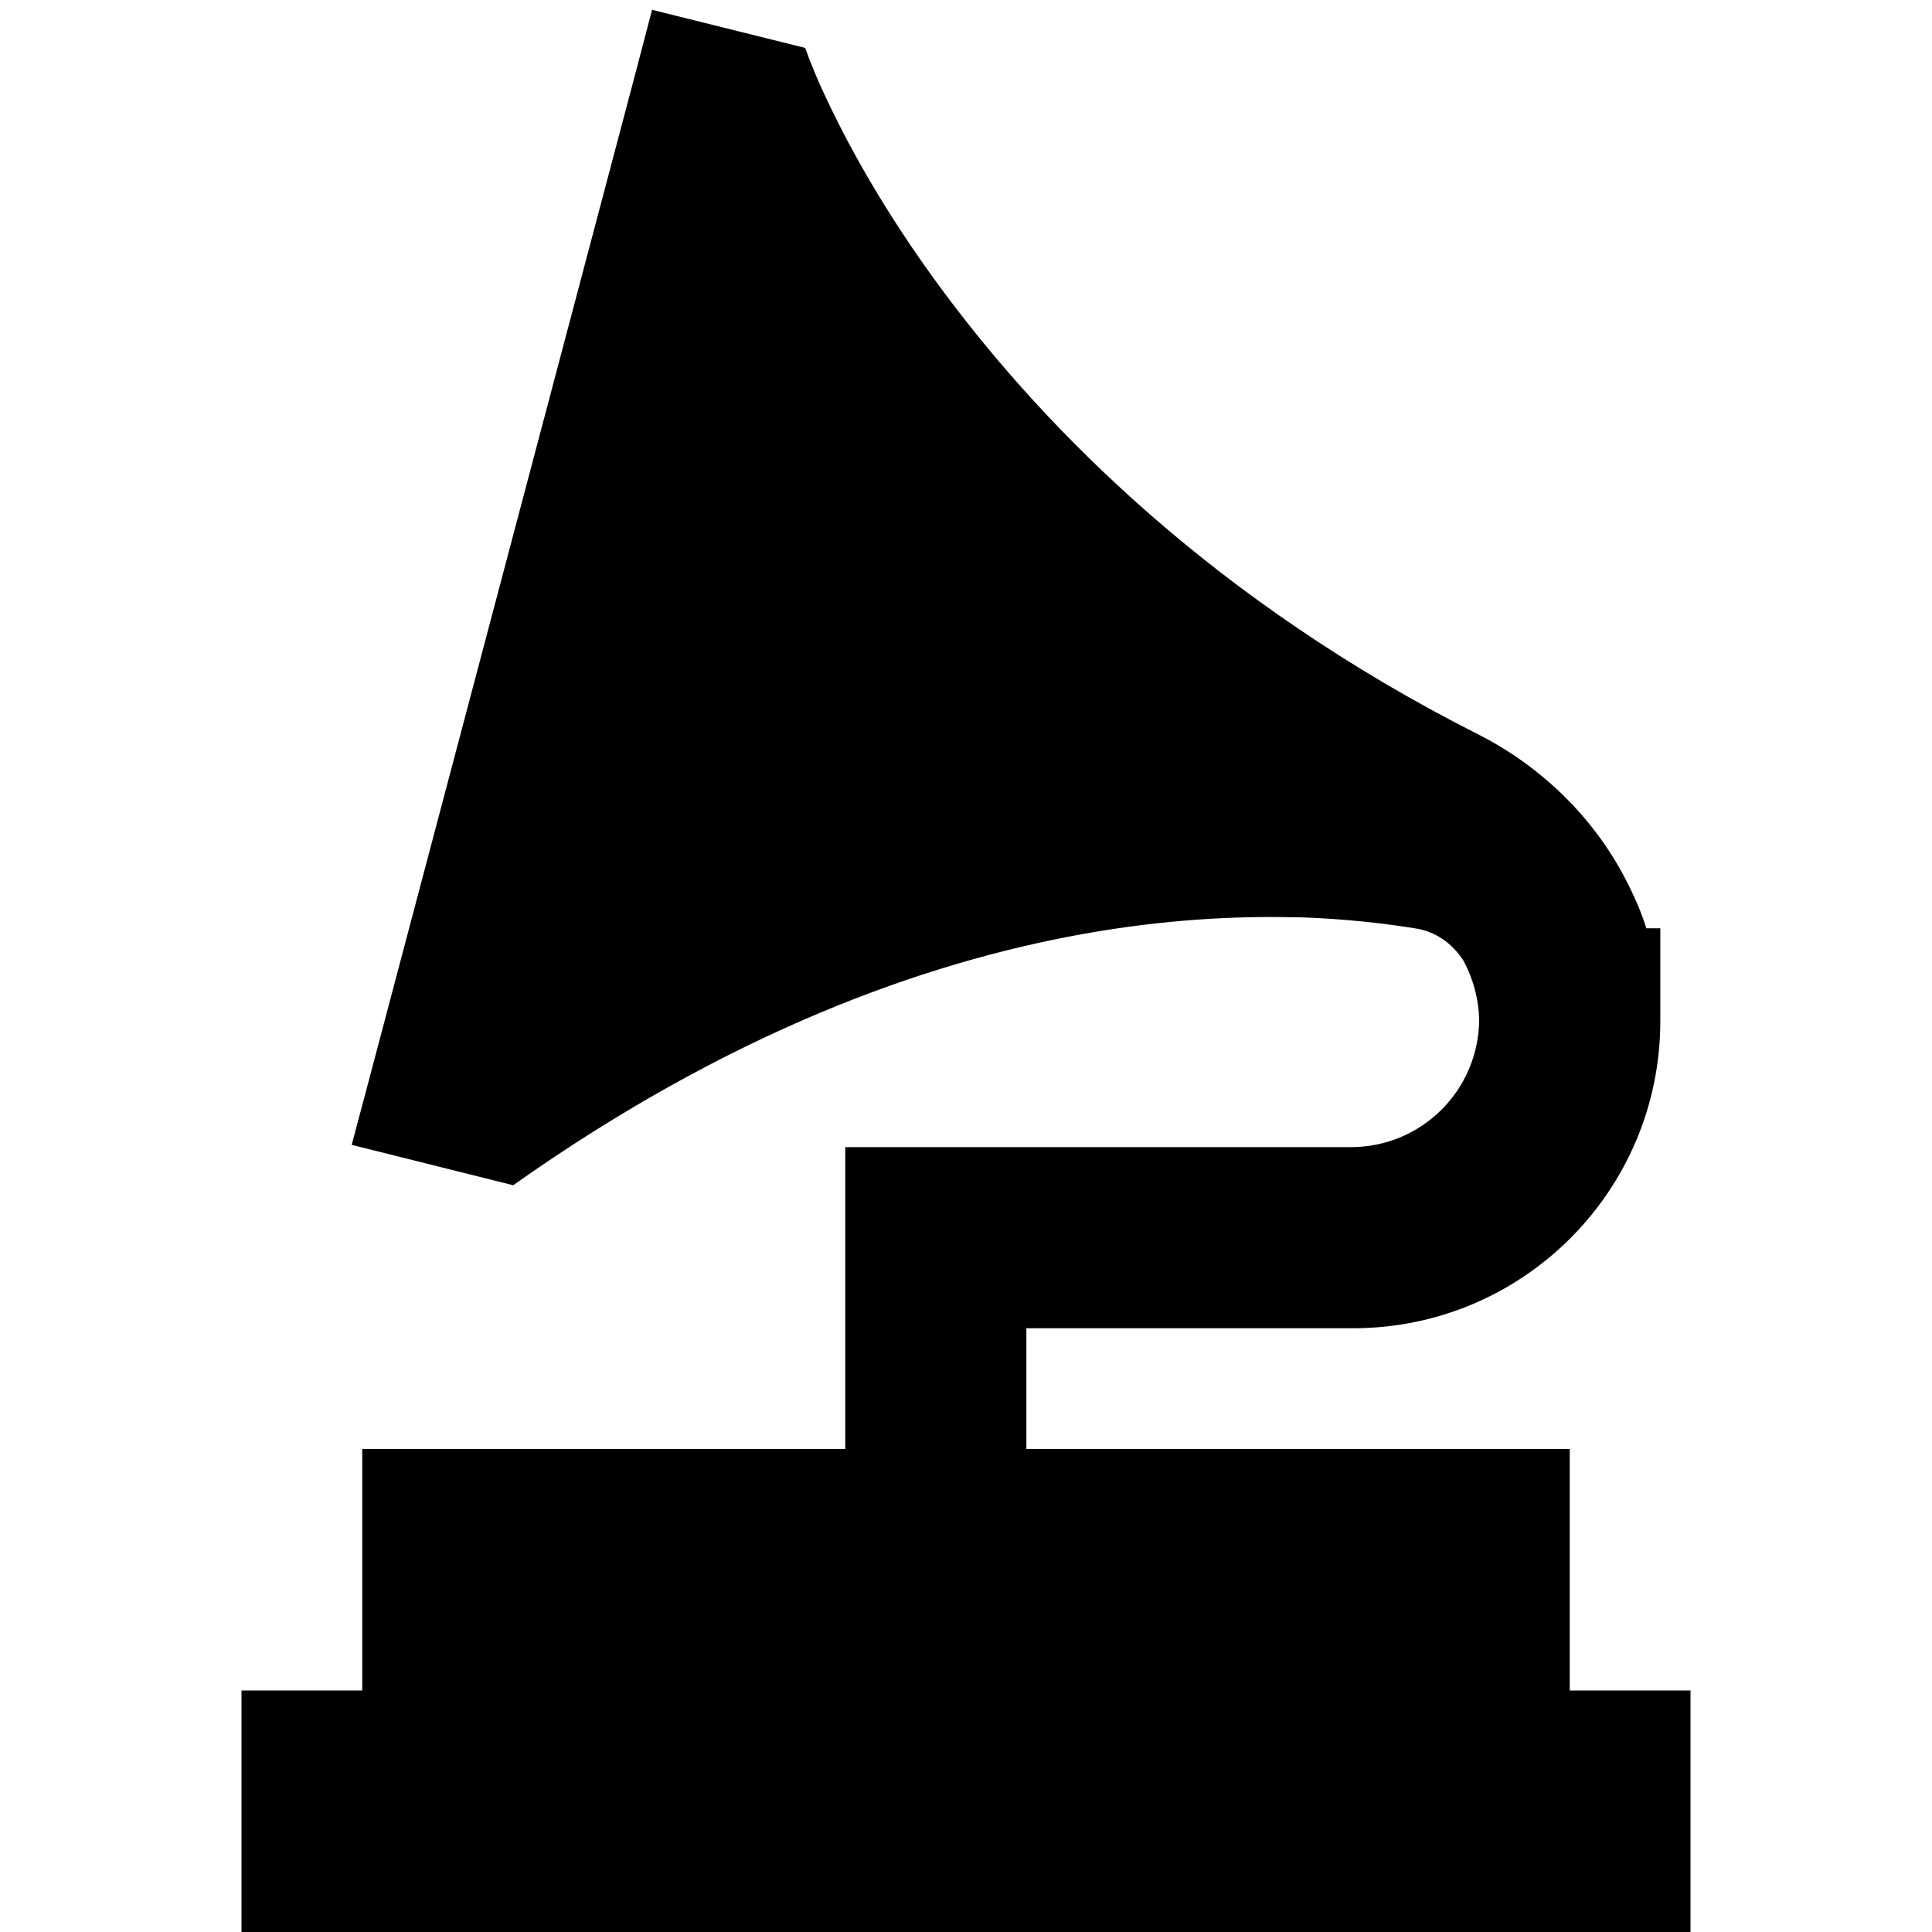 <svg xmlns="http://www.w3.org/2000/svg" width="24" height="24" viewBox="0 0 384 512"><path class="pr-icon-duotone-secondary" d="M29.2 303.4L72 314.1c57-40.3 108.6-59 151.1-66.6c21.2-3.8 40.1-4.8 56.2-4.4l1.3 0c11.9 .4 22.3 1.6 30.9 3c4.7 .8 9.3 3.7 12.4 8.6c2.6 4.9 4 10.3 4.1 15.6c-.2 18.7-15.3 33.7-34 33.7l-110 0-24 0 0 24 0 32 0 24 48 0 0-24 0-8 86.6 0c45 0 81.4-36.5 81.4-81.4l0-.6 0-24-3.7 0c-1.2-3.8-2.7-7.4-4.5-11c-8.5-17.5-22.9-31.7-40.1-40.4C257.9 159.3 213.4 114 186.4 77.8c-13.5-18.1-22.6-34-28.2-45.1c-2.8-5.6-4.8-9.9-6-12.8c-.6-1.4-1-2.5-1.3-3.2l-.3-.7c-.4-1.1-.8-2.2-1.2-3.3L108.8 2.6l-4 15.3-72 272-3.6 13.5z"/><path class="pr-icon-duotone-primary" d="M352 384L32 384l0 64L0 448l0 64 32 0 320 0 32 0 0-64-32 0 0-64z"/></svg>